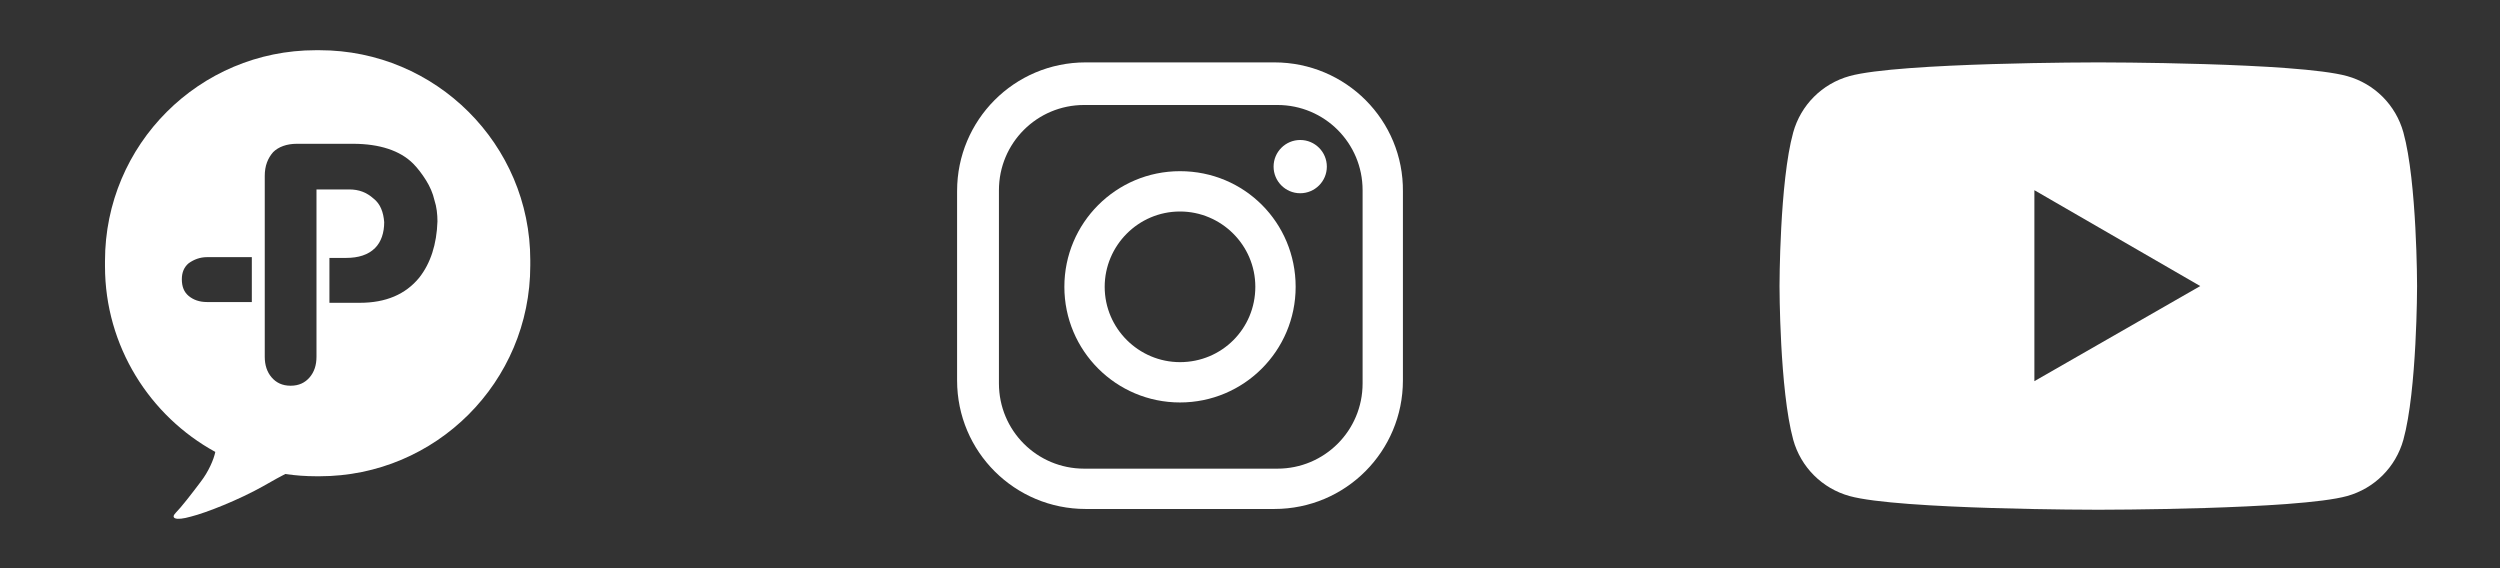 <?xml version="1.0" encoding="utf-8"?>
<!-- Generator: Adobe Illustrator 27.4.0, SVG Export Plug-In . SVG Version: 6.00 Build 0)  -->
<svg version="1.1" id="Layer_1" xmlns="http://www.w3.org/2000/svg" xmlns:xlink="http://www.w3.org/1999/xlink" x="0px" y="0px"
	 viewBox="0 0 328.6 74.7" style="enable-background:new 0 0 328.6 74.7;" xml:space="preserve">
<rect x="0" y="0" width="328.6" height="74.7" fill="#333333" stroke="none"/>
<style type="text/css">
	.st0{fill:#FFFFFF;}
</style>
<g id="XMLID_81_">
	<g id="XMLID_31_">
		<path id="XMLID_44_" class="st0" d="M167.5,8.2h-24.8c-9.4,0-16.9,7.6-16.9,16.9V50c0,9.4,7.6,16.9,16.9,16.9h24.8
			c9.4,0,16.9-7.6,16.9-16.9V25.2C184.5,15.8,176.9,8.2,167.5,8.2z M179.1,50.4c0,6.2-5,11.2-11.2,11.2h-25.4
			c-6.2,0-11.2-5-11.2-11.2V25c0-6.2,5-11.2,11.2-11.2h25.4c6.2,0,11.2,5,11.2,11.2V50.4z"/>
		<path id="XMLID_33_" class="st0" d="M155.1,22.5c-8.4,0-15.2,6.8-15.2,15.2s6.8,15.2,15.2,15.2c8.4,0,15.2-6.8,15.2-15.2
			S163.6,22.5,155.1,22.5z M155.1,47.6c-5.4,0-9.9-4.4-9.9-9.9c0-5.4,4.4-9.9,9.9-9.9c5.4,0,9.9,4.4,9.9,9.9
			C165,43.2,160.6,47.6,155.1,47.6z"/>
		<circle id="XMLID_32_" class="st0" cx="170.9" cy="21.9" r="3.5"/>
	</g>
</g>
<path class="st0" d="M42,6.6h-0.5C26.2,6.6,13.8,19,13.8,34.3V35c0,10.5,5.9,19.7,14.5,24.4c-0.2,1-0.9,2.6-1.9,3.9
	c-1.2,1.6-2.6,3.4-3.3,4.1c-0.7,0.7-0.1,1.1,2,0.5c2-0.5,6.3-2.2,9.5-4c1.4-0.8,2.3-1.3,2.9-1.6c1.3,0.2,2.7,0.3,4.1,0.3H42
	c15.3,0,27.7-12.4,27.7-27.7v-0.7C69.7,19,57.3,6.6,42,6.6z M27.2,33.8h5.9v5.9h-5.9c-1,0-1.8-0.3-2.4-0.8c-0.6-0.5-0.9-1.2-0.9-2.2
	c0-0.9,0.3-1.6,0.9-2.1C25.5,34.1,26.3,33.8,27.2,33.8z M55.1,36.5c-1.8,2.2-4.4,3.3-7.8,3.3h-4v-5.9h2.2c1.6,0,2.9-0.4,3.8-1.3
	c0.8-0.8,1.2-2,1.2-3.4c-0.1-1.3-0.5-2.4-1.4-3.1c-0.9-0.8-1.9-1.2-3.2-1.2h-4.3v22c0,1.1-0.3,2-0.9,2.7c-0.6,0.7-1.4,1.1-2.5,1.1
	c-1.1,0-1.9-0.4-2.5-1.1c-0.6-0.7-0.9-1.6-0.9-2.7V23.1c0-1.3,0.4-2.3,1.1-3.1c0.7-0.7,1.8-1.1,3.1-1.1h7.4c3.5,0,6.2,0.9,7.9,2.6
	c0.6,0.6,1.2,1.4,1.7,2.2c0.5,0.8,0.9,1.7,1.1,2.6c0.3,0.9,0.4,1.9,0.4,2.8C57.4,32.1,56.6,34.6,55.1,36.5z"/>
<path class="st0" d="M315.9,17.4c-1-3.6-3.8-6.4-7.4-7.4c-6.5-1.8-32.7-1.8-32.7-1.8s-26.2,0-32.7,1.8c-3.6,1-6.4,3.8-7.4,7.4
	c-1.8,6.5-1.8,20.2-1.8,20.2s0,13.6,1.8,20.2c1,3.6,3.8,6.4,7.4,7.4c6.5,1.8,32.7,1.8,32.7,1.8s26.2,0,32.7-1.8
	c3.6-1,6.4-3.8,7.4-7.4c1.8-6.5,1.8-20.2,1.8-20.2S317.7,23.9,315.9,17.4z M267.4,50.1V25l21.8,12.6L267.4,50.1z"/>
</svg>
